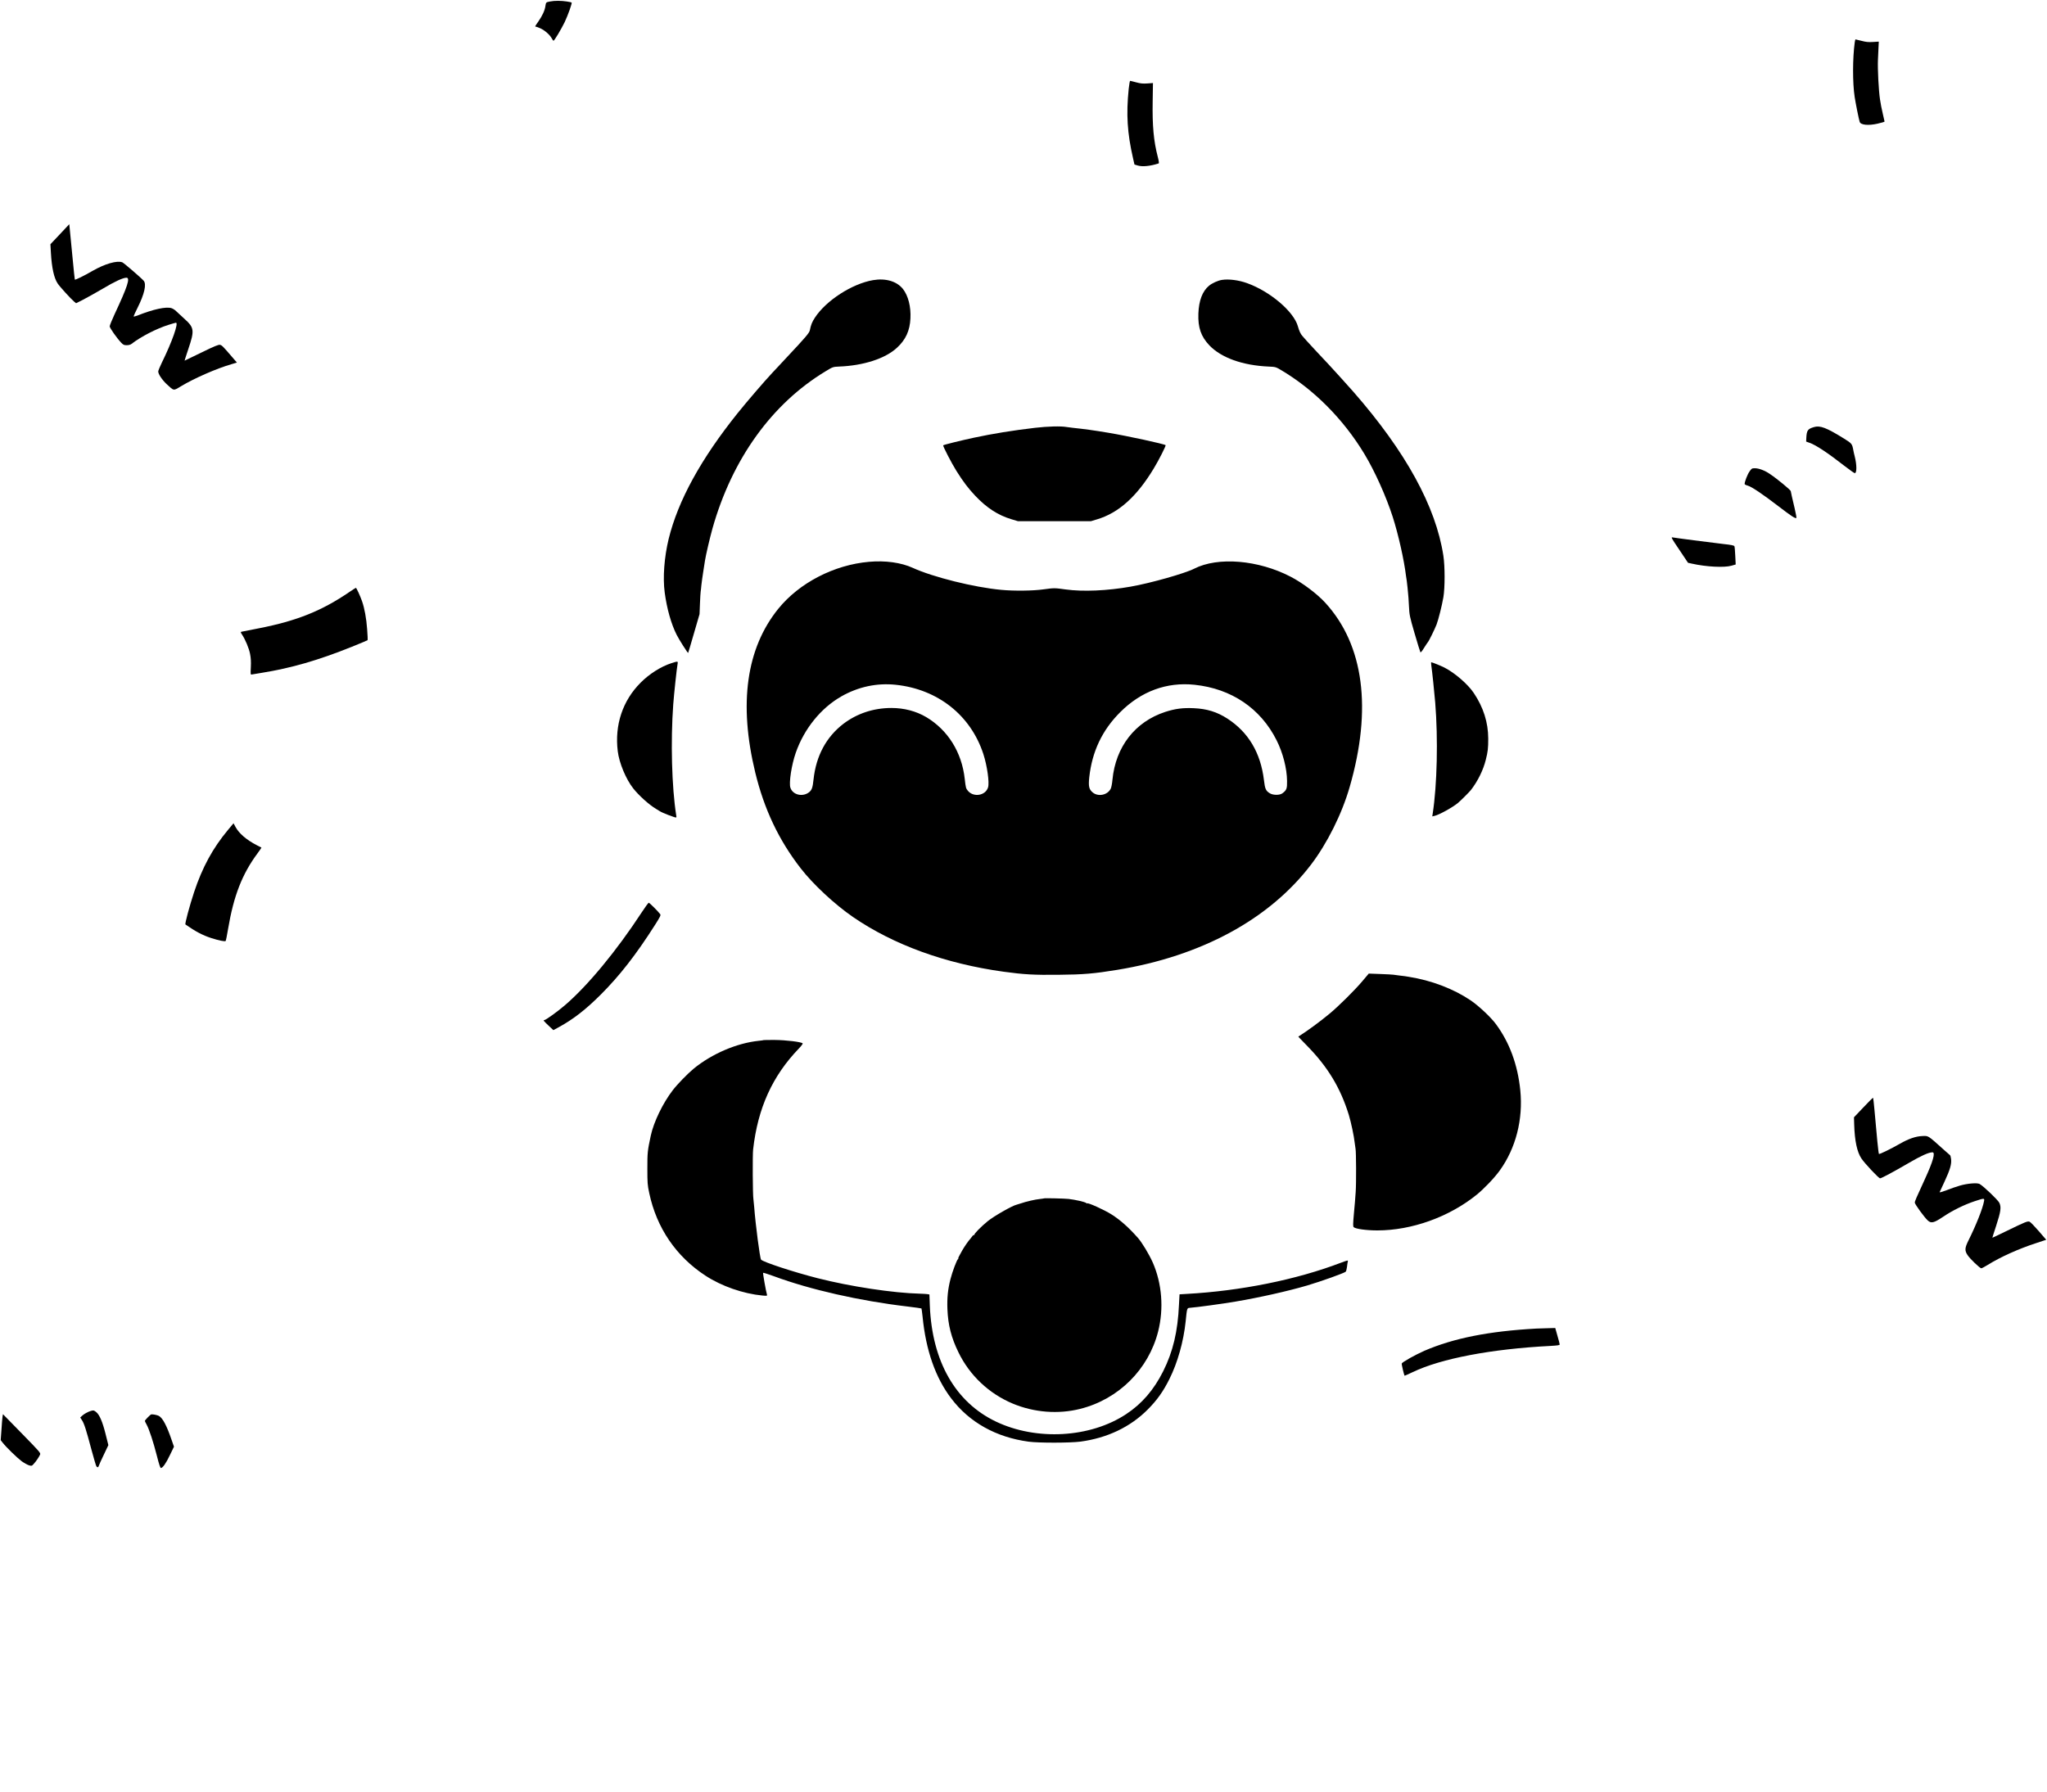 <?xml version="1.0" standalone="no"?>
<!DOCTYPE svg PUBLIC "-//W3C//DTD SVG 20010904//EN"
 "http://www.w3.org/TR/2001/REC-SVG-20010904/DTD/svg10.dtd">
<svg version="1.0" xmlns="http://www.w3.org/2000/svg"
 width="2911pt" height="2549pt" viewBox="0 0 2911 2549"
 preserveAspectRatio="xMidYMid meet">

<g transform="translate(0,2549) scale(0.1,-0.1)"
fill="#000000" stroke="none">
<path d="M7822 25469 c-58 -11 -58 -12 -66 -66 -8 -60 -43 -137 -101 -220 -49
-70 -51 -73 -32 -73 6 0 35 -11 64 -24 62 -29 132 -91 159 -141 10 -19 22 -35
25 -35 12 0 108 161 159 265 47 99 108 270 99 279 -2 3 -34 10 -69 15 -75 12
-176 13 -238 0z"/>
<path d="M26376 24888 c-31 -226 -32 -576 -1 -778 15 -97 58 -311 71 -353 14
-45 123 -56 254 -26 55 12 100 26 100 30 0 4 -11 54 -25 111 -14 56 -32 149
-40 205 -19 126 -35 434 -29 563 2 52 6 132 8 176 l4 82 -82 -5 c-63 -4 -100
-1 -163 16 -46 11 -84 21 -87 21 -2 0 -6 -19 -10 -42z"/>
<path d="M16051 24225 c-37 -364 -20 -627 61 -983 l21 -92 46 -14 c68 -20 174
-10 297 29 8 2 5 30 -11 92 -59 226 -79 443 -73 790 l4 262 -80 -6 c-65 -4
-97 -1 -159 16 -42 11 -81 21 -86 21 -4 0 -13 -52 -20 -115z"/>
<path d="M851 22158 l-134 -142 7 -125 c12 -210 44 -354 95 -432 31 -47 187
-218 234 -258 l29 -24 101 51 c56 29 183 100 282 158 171 102 283 153 333 154
57 0 17 -123 -172 -527 -36 -78 -66 -152 -66 -165 0 -23 100 -165 164 -233 29
-30 40 -35 78 -35 29 0 54 7 69 19 131 102 357 218 524 270 54 17 103 31 107
31 41 0 -55 -272 -201 -569 -28 -57 -51 -114 -51 -125 0 -37 56 -120 120 -180
106 -98 94 -96 202 -31 187 113 508 254 720 315 l77 23 -74 86 c-123 143 -139
160 -166 166 -21 5 -78 -18 -264 -109 -131 -64 -239 -116 -240 -116 -1 0 22
73 52 162 91 269 87 306 -55 434 -48 43 -100 92 -117 108 -16 17 -45 35 -64
42 -76 26 -261 -14 -488 -105 -29 -11 -53 -16 -53 -11 0 6 25 60 55 120 99
197 131 339 88 387 -41 46 -282 253 -304 262 -76 28 -247 -21 -423 -122 -122
-71 -245 -131 -252 -124 -2 2 -17 149 -34 328 -17 178 -34 355 -38 392 l-7 68
-134 -143z"/>
<path d="M12413 21505 c-297 -52 -663 -288 -823 -531 -42 -64 -57 -101 -74
-184 -8 -36 -61 -99 -311 -365 -67 -71 -134 -143 -149 -160 -15 -16 -49 -52
-75 -80 -103 -109 -361 -409 -490 -570 -524 -653 -848 -1245 -982 -1790 -63
-261 -85 -550 -56 -765 31 -230 92 -446 170 -600 33 -66 158 -263 163 -257 1
1 39 126 82 277 l80 275 6 150 c3 83 8 159 10 170 2 11 7 52 10 90 4 39 16
126 27 195 11 69 22 141 25 160 12 77 67 313 105 450 279 990 845 1778 1611
2240 102 62 104 62 188 66 350 13 661 114 827 269 123 113 182 243 190 415 9
167 -32 325 -106 419 -88 111 -246 157 -428 126z"/>
<path d="M17378 21509 c-59 -9 -142 -47 -186 -84 -93 -78 -143 -210 -150 -395
-7 -199 36 -324 155 -451 168 -177 473 -287 846 -303 94 -4 101 -6 170 -47
469 -276 892 -701 1191 -1198 148 -245 308 -603 401 -891 81 -252 163 -618
190 -845 4 -27 8 -57 10 -65 2 -8 7 -51 11 -95 3 -44 8 -88 9 -97 2 -9 7 -81
11 -160 7 -139 9 -150 81 -398 41 -140 78 -261 82 -267 4 -8 23 14 51 60 24
39 50 77 56 84 14 14 96 181 123 250 26 68 77 270 97 388 23 135 23 439 0 590
-107 701 -535 1481 -1281 2334 -62 70 -311 347 -350 387 -74 77 -278 297 -311
334 -21 24 -49 56 -61 69 -28 31 -47 72 -67 143 -61 210 -396 494 -722 611
-119 43 -260 61 -356 46z"/>
<path d="M14720 19405 c-324 -38 -598 -83 -867 -140 -191 -41 -432 -101 -440
-109 -8 -8 119 -254 188 -364 98 -156 168 -248 268 -354 164 -173 325 -277
516 -334 l90 -27 520 0 520 0 89 27 c305 92 562 323 803 722 72 118 176 324
169 332 -17 17 -547 132 -811 176 -208 35 -339 53 -510 71 -33 4 -71 9 -85 11
-82 15 -270 10 -450 -11z"/>
<path d="M25795 19415 c-88 -26 -103 -47 -108 -158 l-2 -48 50 -18 c87 -30
257 -142 499 -331 71 -55 135 -100 142 -100 31 0 30 118 0 237 -8 32 -17 69
-19 83 -18 98 -20 101 -134 172 -250 155 -340 190 -428 163z"/>
<path d="M24879 18783 c-29 -41 -69 -145 -69 -177 0 -6 19 -17 43 -23 56 -15
210 -119 437 -293 181 -139 243 -180 256 -167 3 3 -7 63 -24 134 -38 161 -53
226 -56 248 -3 17 -194 175 -299 245 -72 49 -155 80 -212 80 -41 0 -46 -3 -76
-47z"/>
<path d="M23882 17669 l123 -184 55 -12 c204 -46 461 -59 564 -29 l59 17 -6
122 c-3 67 -8 129 -12 137 -4 12 -42 20 -163 33 -188 22 -675 85 -715 93 -27
6 -20 -7 95 -177z"/>
<path d="M12358 17499 c-497 -43 -993 -300 -1291 -669 -454 -562 -564 -1349
-327 -2327 127 -523 334 -961 646 -1363 176 -228 484 -514 744 -693 577 -396
1315 -664 2140 -778 290 -40 437 -48 785 -44 349 3 503 16 832 70 1198 196
2165 721 2756 1496 230 301 440 722 550 1104 322 1114 202 2022 -346 2621
-117 128 -323 283 -493 371 -460 239 -1034 287 -1372 114 -131 -67 -622 -206
-903 -255 -333 -59 -676 -74 -926 -40 -157 22 -159 22 -315 1 -147 -21 -420
-24 -598 -7 -385 35 -975 182 -1262 314 -163 74 -388 106 -620 85z m380 -1749
c598 -63 1066 -433 1246 -985 54 -166 88 -405 67 -474 -35 -117 -204 -146
-286 -50 -29 35 -31 42 -46 173 -42 377 -240 693 -547 876 -144 85 -315 130
-495 130 -254 0 -489 -78 -683 -225 -244 -187 -389 -456 -425 -792 -12 -116
-24 -150 -64 -182 -92 -71 -232 -37 -265 65 -23 69 16 324 76 496 119 342 358
637 649 803 242 137 503 193 773 165z m4250 0 c524 -55 939 -336 1166 -789 89
-176 147 -400 149 -578 2 -110 -6 -132 -67 -177 -37 -28 -128 -28 -175 -1 -60
35 -72 62 -87 191 -47 387 -221 679 -518 872 -148 96 -293 141 -480 149 -157
7 -263 -7 -406 -53 -428 -140 -705 -496 -750 -964 -5 -55 -16 -113 -25 -129
-47 -92 -182 -118 -260 -49 -49 43 -58 86 -45 211 40 368 185 673 440 927 296
297 662 432 1058 390z"/>
<path d="M4975 17074 c-397 -272 -753 -415 -1295 -521 -129 -25 -241 -47 -248
-49 -11 -3 -9 -12 8 -37 48 -72 100 -196 116 -277 12 -62 15 -113 11 -191 -5
-96 -4 -106 11 -103 9 2 75 13 145 24 417 67 802 178 1277 369 122 49 224 92
227 95 3 3 1 73 -6 156 -11 154 -37 296 -72 397 -25 72 -80 193 -88 192 -3 0
-42 -25 -86 -55z"/>
<path d="M9544 16056 c-145 -47 -311 -152 -434 -276 -256 -256 -371 -603 -325
-975 20 -166 116 -397 220 -529 80 -101 221 -229 324 -291 9 -5 32 -20 52 -32
20 -13 74 -37 120 -54 132 -48 122 -48 115 -3 -63 400 -80 1050 -42 1574 12
159 49 504 62 578 7 39 4 39 -92 8z"/>
<path d="M20354 16028 c12 -82 45 -394 56 -532 42 -516 27 -1171 -36 -1580
l-6 -38 31 7 c65 14 255 119 333 183 40 33 168 161 188 188 98 128 173 282
209 426 30 119 35 165 35 303 -1 231 -69 445 -207 650 -84 125 -271 286 -417
360 -51 26 -173 75 -186 75 -4 0 -3 -19 0 -42z"/>
<path d="M3240 13683 c-214 -257 -363 -530 -480 -883 -64 -193 -133 -451 -123
-459 144 -101 245 -154 368 -194 110 -35 194 -52 204 -41 4 5 20 83 35 174 79
468 199 776 417 1071 33 45 59 82 57 83 -2 1 -32 17 -68 35 -146 76 -252 167
-302 261 l-27 50 -81 -97z"/>
<path d="M9125 12512 c-357 -546 -766 -1041 -1090 -1319 -106 -91 -275 -213
-296 -213 -17 0 -8 -12 63 -79 l67 -63 78 42 c208 114 385 252 598 465 267
267 501 567 769 988 76 120 86 140 74 155 -32 43 -153 162 -162 162 -6 0 -51
-62 -101 -138z"/>
<path d="M19373 11533 c-109 -129 -341 -359 -470 -465 -134 -111 -311 -241
-440 -323 -1 0 53 -57 120 -125 298 -303 479 -601 599 -990 31 -103 73 -299
83 -395 4 -33 9 -71 12 -85 9 -46 11 -493 2 -615 -4 -66 -15 -203 -25 -303
-14 -156 -14 -186 -3 -197 27 -25 182 -46 336 -46 489 0 1021 191 1413 508
104 84 254 241 329 346 228 317 332 726 291 1138 -37 366 -155 685 -348 944
-73 99 -250 264 -361 338 -244 164 -558 283 -876 333 -27 4 -52 9 -55 9 -3 1
-36 5 -75 9 -38 5 -79 10 -90 12 -11 2 -94 7 -185 10 l-165 6 -92 -109z"/>
<path d="M10859 10696 c-2 -2 -33 -7 -69 -10 -311 -32 -666 -184 -925 -396
-85 -70 -233 -222 -298 -307 -142 -185 -270 -451 -312 -644 -47 -220 -49 -241
-49 -469 0 -205 2 -236 27 -351 105 -495 382 -901 800 -1174 230 -150 536
-256 808 -282 67 -6 71 -5 66 13 -16 53 -60 304 -55 310 4 3 73 -19 155 -49
513 -190 1217 -350 1896 -430 108 -13 199 -26 201 -28 2 -2 9 -56 16 -119 47
-477 183 -865 406 -1159 258 -342 640 -555 1104 -617 144 -19 589 -18 735 1
380 51 708 207 955 455 133 133 222 258 310 435 117 234 201 533 231 820 19
190 19 190 59 193 104 8 462 57 645 88 349 59 749 149 1025 230 199 59 520
174 546 195 7 5 15 35 19 67 3 31 9 67 12 79 4 20 0 19 -99 -18 -635 -242
-1426 -401 -2193 -443 -55 -3 -100 -6 -101 -6 -1 0 -4 -66 -8 -147 -17 -383
-85 -668 -225 -948 -133 -265 -303 -462 -526 -609 -511 -338 -1276 -381 -1852
-106 -576 275 -908 856 -940 1647 l-6 161 -30 5 c-17 2 -62 5 -101 6 -381 9
-995 102 -1461 221 -344 88 -766 227 -802 263 -16 17 -79 498 -98 752 -4 44
-9 94 -11 110 -10 57 -13 630 -4 705 66 588 274 1046 652 1438 36 37 57 67 52
72 -21 21 -241 47 -395 48 -86 1 -158 -1 -160 -2z"/>
<path d="M26499 9739 l-134 -141 3 -102 c7 -234 41 -392 103 -484 47 -71 246
-282 265 -282 20 0 193 93 409 219 173 101 283 151 336 151 45 0 9 -128 -107
-380 -126 -274 -144 -315 -144 -336 0 -22 135 -208 184 -253 48 -45 87 -36
217 51 136 92 304 174 452 223 138 45 140 45 131 -2 -17 -99 -114 -343 -220
-555 -54 -108 -57 -146 -13 -211 34 -52 175 -187 195 -187 7 0 48 22 92 49
179 112 440 229 689 310 l142 47 -106 123 c-58 67 -116 127 -129 133 -28 13
-56 2 -339 -136 -104 -51 -191 -92 -192 -91 -1 0 23 77 54 170 66 203 75 265
45 327 -21 42 -226 238 -281 268 -36 19 -177 7 -281 -24 -47 -13 -132 -43
-188 -65 -57 -22 -102 -35 -99 -28 3 7 35 76 71 153 77 166 101 247 92 318 -3
27 -10 52 -15 55 -5 3 -42 36 -82 72 -244 219 -221 204 -319 200 -88 -4 -189
-39 -310 -108 -129 -74 -293 -154 -300 -146 -7 8 -32 258 -64 631 -8 90 -17
166 -19 168 -2 3 -65 -59 -138 -137z"/>
<path d="M14848 8445 c-1 -1 -29 -6 -60 -9 -65 -6 -203 -38 -269 -62 -24 -8
-52 -17 -62 -19 -60 -13 -320 -161 -409 -233 -98 -80 -199 -183 -191 -195 3
-6 1 -7 -4 -4 -6 4 -18 -4 -26 -17 -9 -13 -22 -29 -29 -37 -25 -26 -86 -114
-114 -164 -15 -27 -35 -65 -45 -82 -10 -18 -15 -33 -11 -33 4 0 2 -4 -4 -8
-18 -12 -81 -181 -108 -287 -37 -145 -49 -270 -43 -425 9 -226 54 -404 157
-615 159 -328 434 -588 774 -730 303 -126 645 -153 958 -74 545 137 971 561
1108 1102 82 326 54 681 -77 980 -50 113 -153 285 -212 351 -133 150 -249 253
-375 333 -100 64 -346 175 -346 156 0 -3 -6 -1 -13 6 -20 16 -156 47 -252 58
-57 6 -341 13 -347 8z"/>
<path d="M21850 6593 c-678 -37 -1178 -137 -1594 -316 -129 -57 -314 -160
-322 -181 -4 -10 32 -164 41 -174 1 -1 53 22 116 52 404 193 1117 329 1957
372 104 6 132 10 132 21 0 8 -14 64 -32 124 l-31 110 -111 -3 c-61 -1 -131 -4
-156 -5z"/>
<path d="M1290 5421 c-42 -13 -94 -42 -122 -68 l-27 -25 24 -37 c32 -48 61
-140 134 -415 34 -126 66 -235 72 -243 16 -19 27 -16 35 10 3 12 35 83 71 157
l64 135 -40 160 c-44 174 -85 270 -132 309 -32 27 -39 29 -79 17z"/>
<path d="M2150 5372 c-15 -5 -90 -82 -90 -93 0 -4 11 -26 24 -50 37 -66 98
-253 147 -446 30 -119 48 -173 57 -173 26 0 73 67 129 185 l57 118 -32 92
c-70 206 -128 316 -183 346 -25 13 -92 26 -109 21z"/>
<path d="M36 5340 c-3 -19 -10 -102 -15 -184 l-11 -150 27 -35 c48 -63 207
-217 271 -265 35 -25 82 -51 104 -58 38 -11 41 -10 66 18 33 35 77 100 92 134
10 24 -3 38 -259 300 l-269 275 -6 -35z"/>
</g>
</svg>

